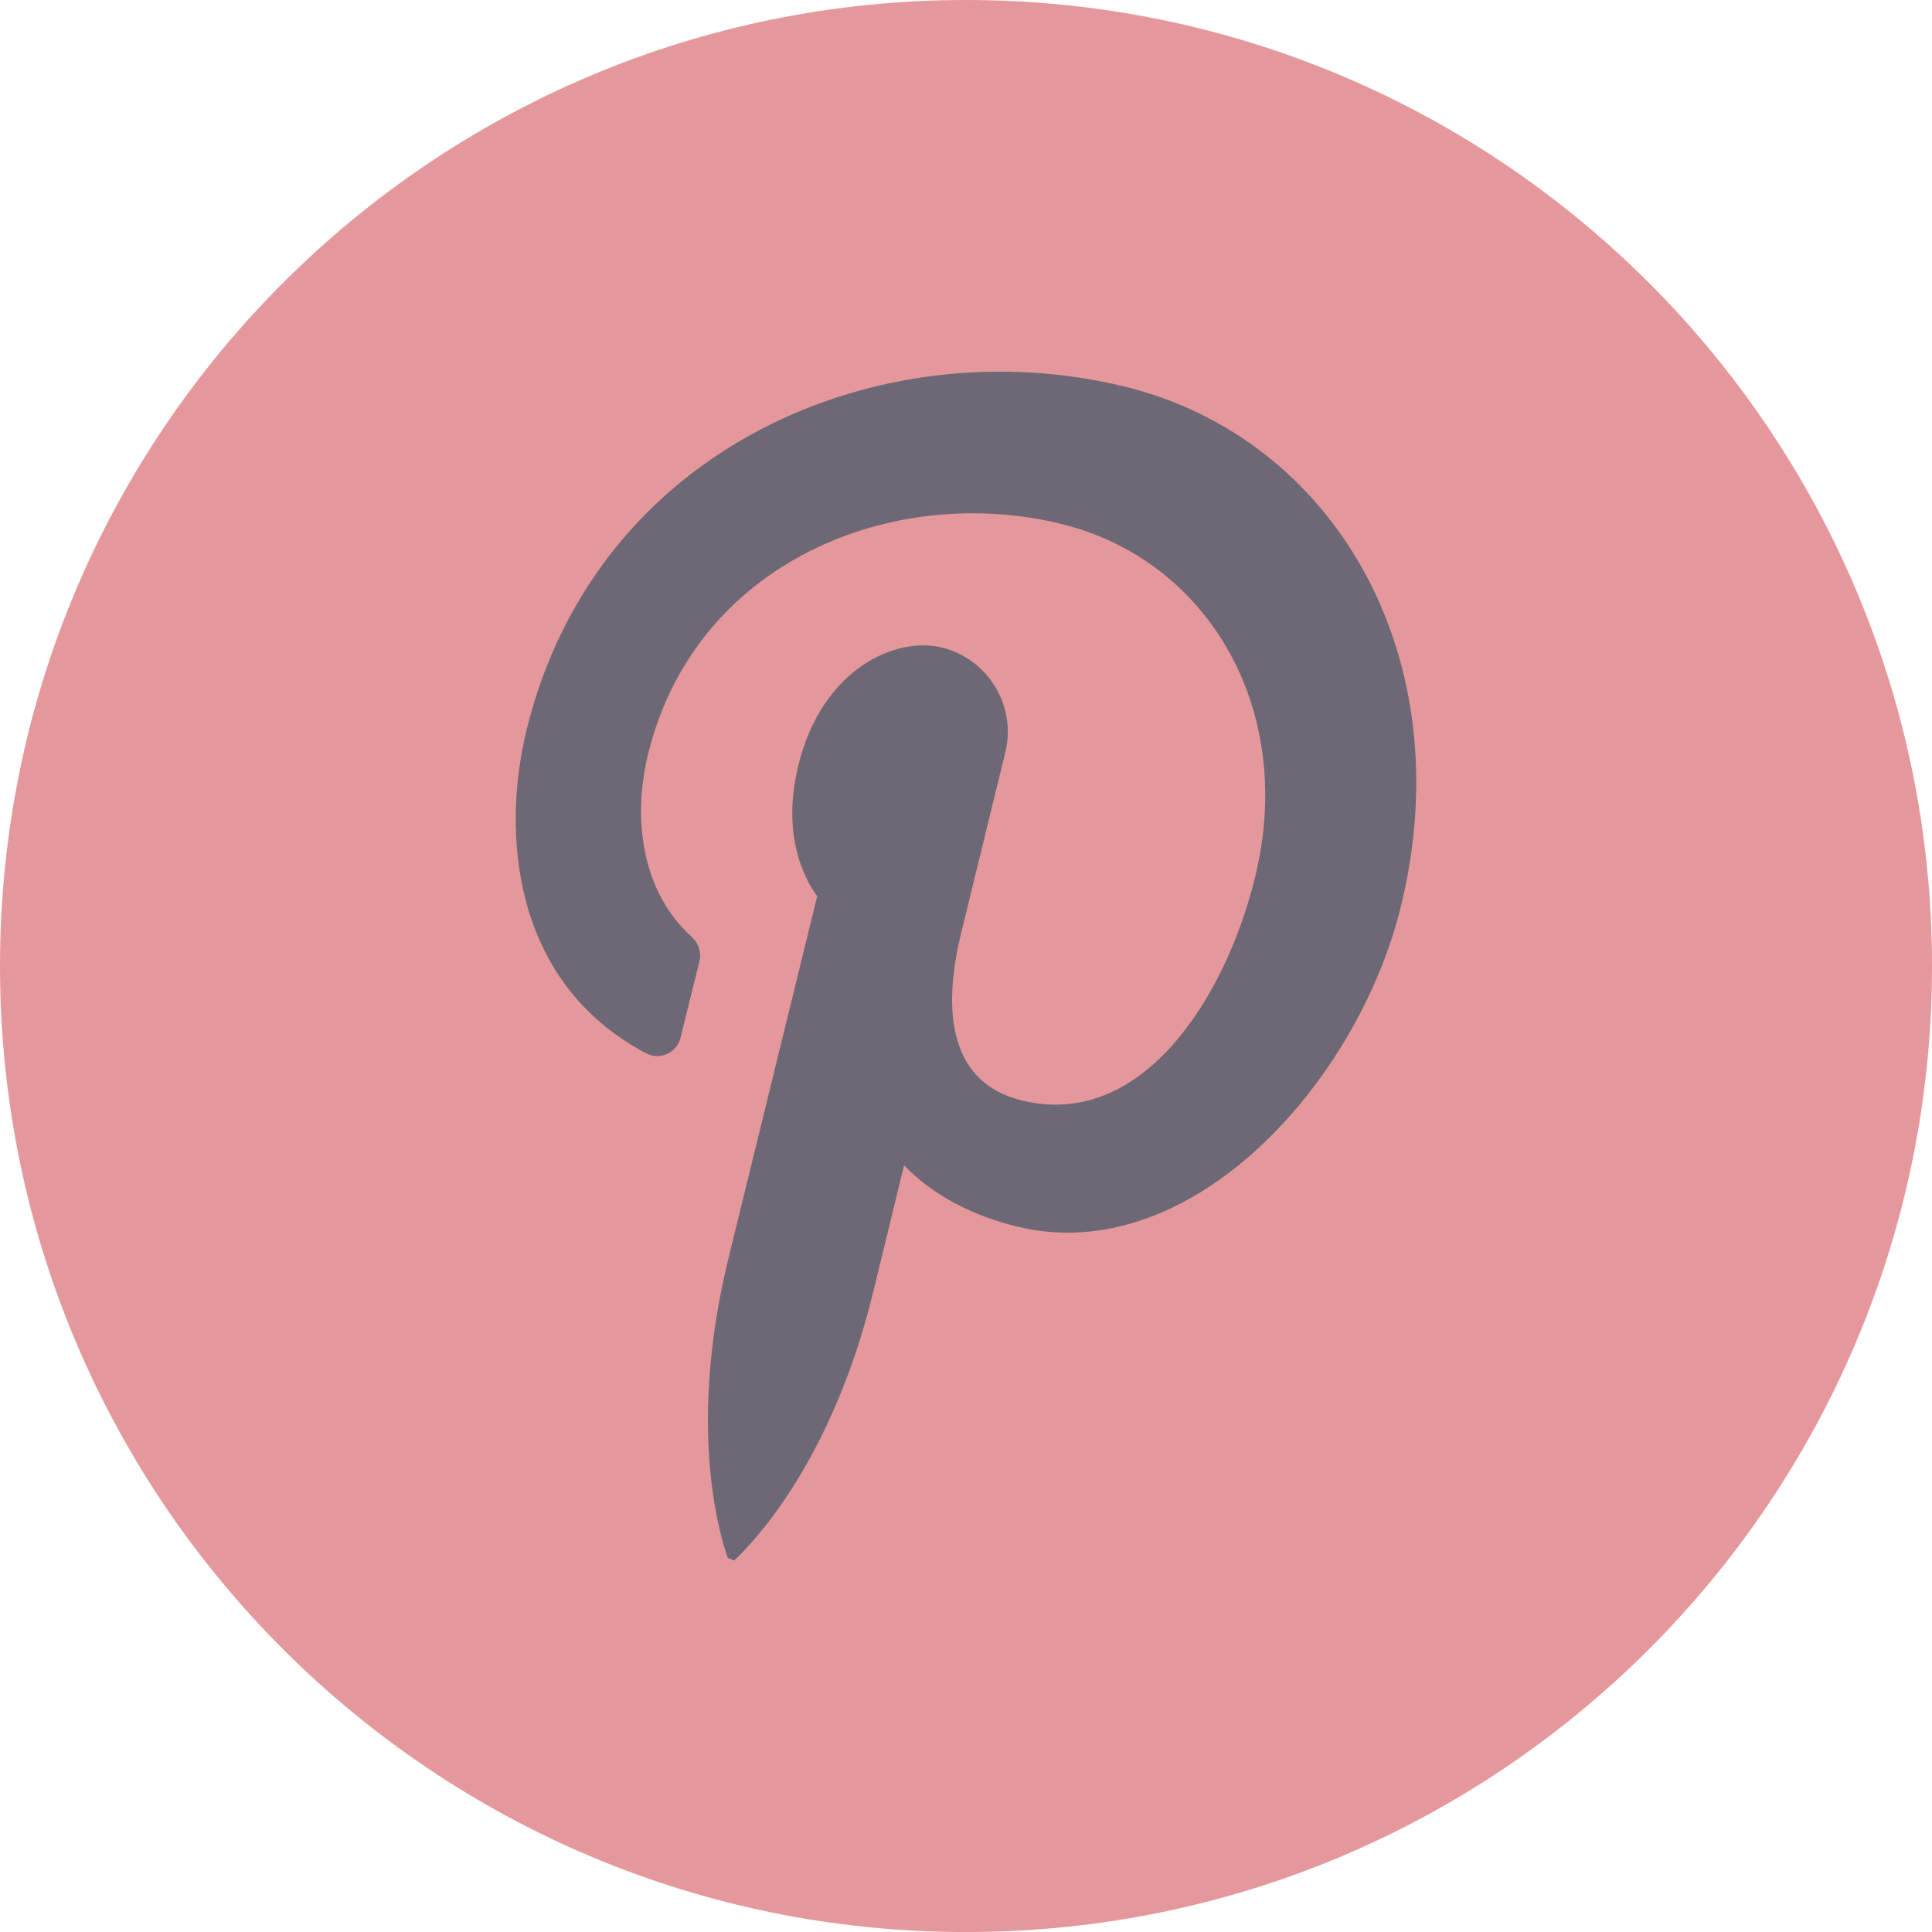 <?xml version="1.0" encoding="UTF-8" standalone="no"?>
<!-- Created with Inkscape (http://www.inkscape.org/) -->

<svg
   width="140.177mm"
   height="140.18mm"
   viewBox="0 0 140.177 140.18"
   version="1.1"
   id="svg1132"
   inkscape:version="1.1.2 (0a00cf5339, 2022-02-04)"
   sodipodi:docname="pinterest.svg"
   xmlns:inkscape="http://www.inkscape.org/namespaces/inkscape"
   xmlns:sodipodi="http://sodipodi.sourceforge.net/DTD/sodipodi-0.dtd"
   xmlns="http://www.w3.org/2000/svg"
   xmlns:svg="http://www.w3.org/2000/svg">
  <sodipodi:namedview
     id="namedview1134"
     pagecolor="#ffffff"
     bordercolor="#666666"
     borderopacity="1.0"
     inkscape:pageshadow="2"
     inkscape:pageopacity="0.0"
     inkscape:pagecheckerboard="0"
     inkscape:document-units="mm"
     showgrid="false"
     inkscape:zoom="0.66635802"
     inkscape:cx="340.65771"
     inkscape:cy="261.12089"
     inkscape:window-width="2560"
     inkscape:window-height="1356"
     inkscape:window-x="0"
     inkscape:window-y="0"
     inkscape:window-maximized="1"
     inkscape:current-layer="layer1" />
  <defs
     id="defs1129" />
  <g
     inkscape:label="Layer 1"
     inkscape:groupmode="layer"
     id="layer1"
     transform="translate(-14.882,-79.601)">
    <path
       d="m 155.059,149.691 c 0,38.71 -31.379,70.09 -70.088,70.09 h -3.53e-4 c -38.709,0 -70.089,-31.38 -70.089,-70.09 v 0 c 0,-38.71 31.38,-70.09 70.089,-70.09 h 3.53e-4 c 38.709,0 70.088,31.38 70.088,70.09 v 0"
       style="fill:#e5989b;fill-opacity:1;fill-rule:nonzero;stroke:none;stroke-width:0.035"
       id="path30" />
    <path
       d="m 68.157,192.818 c 1.365,-1.277 7.058,-7.168 10.058,-19.382 l 2.263,-9.285 c 2.119,2.212 5.065,3.683 8.172,4.438 12.554,3.09 24.713,-10.329 27.874,-23.223 4.436,-18.052 -4.777,-33.98 -20.044,-37.715 -17.583,-4.311 -38.328,4.272 -43.392,24.91 -1.778,7.257 -1.185,18.232 8.657,23.456 1.006,0.54 2.245,-0.018 2.514,-1.132 l 1.383,-5.584 c 0.144,-0.646 -0.108,-1.312 -0.611,-1.76 -3.502,-3.179 -4.31,-8.368 -3.125,-13.236 3.43,-13.956 17.781,-19.685 29.994,-16.686 10.596,2.603 17.044,13.416 14.045,25.629 -2.137,8.731 -8.19,18.337 -16.919,16.2 -5.226,-1.274 -5.819,-6.392 -4.401,-12.174 l 3.197,-13.077 c 0.826,-3.376 -1.239,-6.787 -4.598,-7.613 -3.376,-0.826 -8.711,1.563 -10.417,8.548 -1.006,4.078 -0.18,7.345 1.365,9.5 l -6.43,26.24 c -2.963,12.09 -0.719,19.9 -0.054,21.77"
       style="fill:#6d6875;fill-opacity:1;fill-rule:nonzero;stroke:none;stroke-width:0.035"
       id="path32" />
  </g>
</svg>
